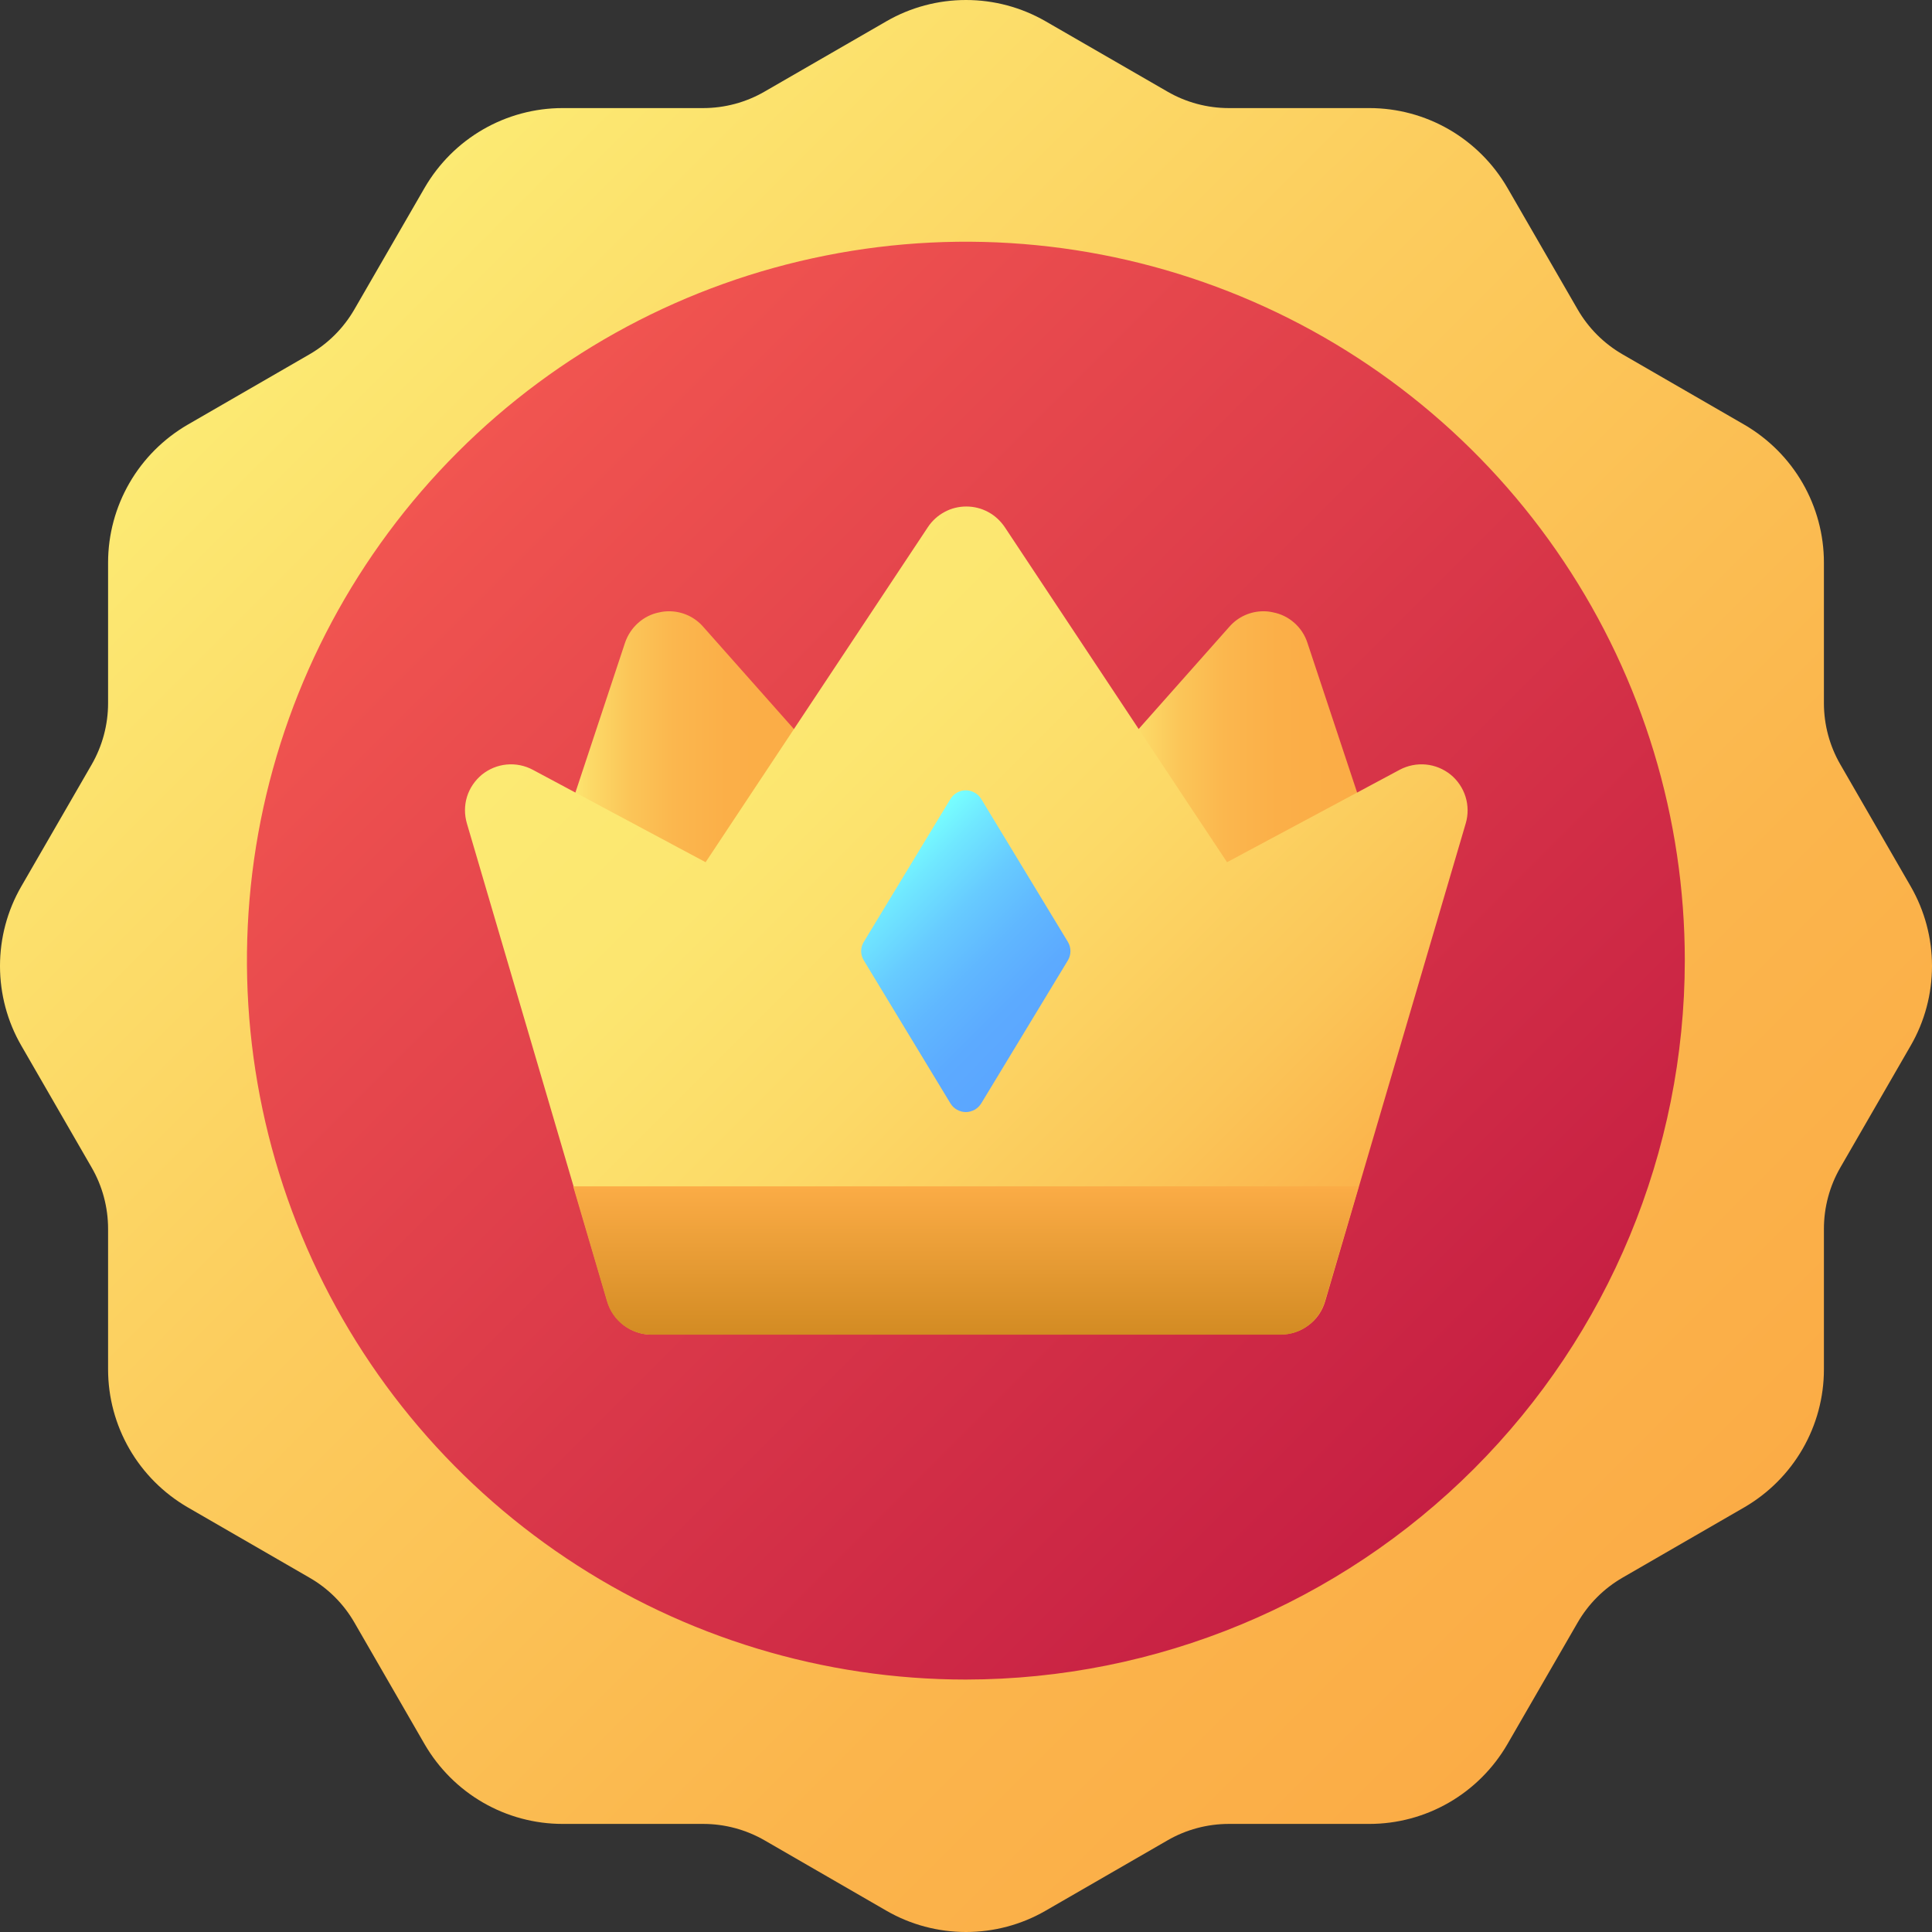 <svg width="18" height="18" viewBox="0 0 18 18" fill="none" xmlns="http://www.w3.org/2000/svg">
<rect x="0" y="0" width="18" height="18" fill="#333333" stroke="none"/>
<path d="M9 18C8.74 18 8.484 17.932 8.259 17.802L7.125 17.147C6.95 17.046 6.753 16.993 6.551 16.993H5.241C4.981 16.993 4.725 16.924 4.5 16.794C4.275 16.664 4.088 16.477 3.957 16.252L3.302 15.117C3.202 14.943 3.057 14.798 2.882 14.698L1.748 14.043C1.523 13.912 1.336 13.725 1.206 13.5C1.076 13.275 1.007 13.019 1.007 12.759V11.449C1.007 11.248 0.954 11.05 0.853 10.876L0.198 9.741C0.068 9.516 0 9.26 0 9C0 8.74 0.068 8.484 0.198 8.259L0.853 7.125C0.954 6.95 1.007 6.752 1.007 6.551V5.241C1.007 4.981 1.076 4.725 1.206 4.5C1.336 4.275 1.523 4.088 1.748 3.957L2.882 3.302C3.057 3.201 3.201 3.057 3.302 2.882L3.957 1.748C4.088 1.523 4.275 1.336 4.5 1.206C4.725 1.076 4.981 1.007 5.241 1.007H6.551C6.752 1.007 6.95 0.954 7.124 0.853L8.259 0.198C8.484 0.068 8.74 0 9 0C9.26 0 9.515 0.068 9.741 0.198L10.876 0.853C11.05 0.954 11.248 1.007 11.449 1.007H12.759C13.019 1.007 13.275 1.076 13.5 1.206C13.725 1.336 13.912 1.523 14.043 1.748L14.698 2.882C14.799 3.057 14.943 3.201 15.118 3.302L16.252 3.957C16.477 4.088 16.664 4.275 16.794 4.5C16.924 4.725 16.993 4.981 16.993 5.241V6.551C16.993 6.752 17.046 6.95 17.147 7.124L17.802 8.259C17.932 8.485 18 8.74 18 9C18 9.26 17.932 9.516 17.802 9.741L17.147 10.876C17.046 11.05 16.993 11.248 16.993 11.449V12.759C16.993 13.019 16.924 13.275 16.794 13.5C16.664 13.725 16.477 13.912 16.252 14.043L15.118 14.698C14.943 14.799 14.799 14.943 14.698 15.118L14.043 16.252C13.912 16.477 13.725 16.664 13.5 16.794C13.275 16.924 13.019 16.993 12.759 16.993H11.449C11.248 16.993 11.05 17.046 10.876 17.147L9.741 17.802C9.516 17.932 9.26 18 9 18Z" fill="url(#paint0_linear_425_578)"/>
<path d="M8.999 15.648C7.674 15.648 6.379 15.255 5.278 14.519C4.176 13.783 3.318 12.737 2.811 11.513C2.304 10.289 2.171 8.943 2.429 7.643C2.688 6.344 3.326 5.151 4.263 4.214C5.199 3.277 6.393 2.639 7.692 2.381C8.991 2.122 10.338 2.255 11.562 2.762C12.786 3.269 13.832 4.127 14.568 5.229C15.304 6.33 15.697 7.625 15.697 8.95C15.695 10.726 14.989 12.428 13.733 13.684C12.477 14.94 10.775 15.646 8.999 15.648Z" fill="url(#paint1_linear_425_578)"/>
<path d="M11.377 8.42C11.35 8.42 11.322 8.413 11.298 8.4C11.274 8.387 11.253 8.368 11.237 8.345L10.45 7.158C10.429 7.127 10.42 7.091 10.422 7.054C10.425 7.017 10.44 6.982 10.464 6.955L11.453 5.84C11.492 5.795 11.541 5.758 11.596 5.733C11.651 5.708 11.711 5.695 11.771 5.695C11.801 5.695 11.831 5.698 11.86 5.705C11.934 5.719 12.003 5.753 12.059 5.803C12.116 5.853 12.158 5.918 12.181 5.989L12.707 7.574C12.719 7.611 12.718 7.652 12.704 7.689C12.689 7.726 12.662 7.756 12.627 7.775L11.456 8.401C11.431 8.414 11.405 8.42 11.377 8.42Z" fill="url(#paint2_linear_425_578)"/>
<path d="M6.627 8.42C6.6 8.421 6.573 8.414 6.549 8.401L5.378 7.775C5.343 7.756 5.316 7.726 5.301 7.689C5.286 7.652 5.285 7.611 5.298 7.574L5.823 5.989C5.847 5.918 5.889 5.854 5.945 5.804C6.002 5.753 6.07 5.719 6.144 5.705C6.174 5.698 6.204 5.695 6.234 5.695C6.294 5.695 6.354 5.708 6.409 5.733C6.464 5.758 6.513 5.795 6.552 5.84L7.541 6.955C7.565 6.983 7.58 7.018 7.583 7.054C7.585 7.091 7.575 7.128 7.555 7.159L6.768 8.346C6.752 8.369 6.732 8.388 6.707 8.401C6.683 8.414 6.655 8.421 6.627 8.42Z" fill="url(#paint3_linear_425_578)"/>
<path d="M6.071 12.434C5.978 12.434 5.888 12.403 5.814 12.348C5.74 12.292 5.686 12.214 5.659 12.126L4.35 7.672C4.326 7.59 4.326 7.504 4.351 7.423C4.376 7.342 4.425 7.271 4.49 7.217C4.556 7.164 4.636 7.131 4.72 7.123C4.805 7.115 4.889 7.132 4.964 7.172L6.574 8.033L8.645 4.911C8.684 4.852 8.738 4.803 8.8 4.77C8.862 4.736 8.932 4.719 9.003 4.719C9.074 4.719 9.143 4.736 9.206 4.77C9.268 4.803 9.321 4.852 9.361 4.911L11.432 8.033L13.042 7.171C13.116 7.132 13.201 7.115 13.285 7.123C13.369 7.131 13.449 7.164 13.515 7.217C13.58 7.27 13.629 7.342 13.654 7.423C13.679 7.503 13.68 7.59 13.656 7.671L12.346 12.125C12.32 12.214 12.266 12.292 12.191 12.347C12.117 12.403 12.027 12.433 11.934 12.433L6.071 12.434Z" fill="url(#paint4_linear_425_578)"/>
<path d="M8.998 10.361C8.97 10.361 8.941 10.353 8.916 10.339C8.891 10.325 8.87 10.305 8.855 10.28L8.048 8.948C8.032 8.922 8.023 8.892 8.023 8.862C8.023 8.831 8.032 8.801 8.048 8.775L8.855 7.444C8.87 7.419 8.891 7.399 8.916 7.385C8.941 7.371 8.97 7.363 8.998 7.363C9.027 7.363 9.055 7.371 9.08 7.385C9.106 7.399 9.127 7.419 9.142 7.444L9.949 8.775C9.965 8.801 9.973 8.831 9.973 8.862C9.973 8.892 9.965 8.922 9.949 8.948L9.142 10.28C9.127 10.304 9.106 10.325 9.081 10.339C9.055 10.353 9.027 10.361 8.998 10.361Z" fill="url(#paint5_linear_425_578)"/>
<path d="M12.343 12.127L12.659 11.053H5.34L5.656 12.127C5.682 12.216 5.736 12.293 5.811 12.349C5.885 12.404 5.975 12.435 6.067 12.435H11.931C12.024 12.435 12.114 12.405 12.188 12.349C12.262 12.293 12.316 12.216 12.343 12.127Z" fill="url(#paint6_linear_425_578)"/>
<defs>
<linearGradient id="paint0_linear_425_578" x1="2.817" y1="2.817" x2="15.183" y2="15.183" gradientUnits="userSpaceOnUse">
<stop stop-color="#FCEA73"/>
<stop offset="0.369" stop-color="#FCCD5E"/>
<stop offset="0.76" stop-color="#FBB54C"/>
<stop offset="1" stop-color="#FBAC46"/>
</linearGradient>
<linearGradient id="paint1_linear_425_578" x1="4.265" y1="4.216" x2="13.733" y2="13.684" gradientUnits="userSpaceOnUse">
<stop stop-color="#F15550"/>
<stop offset="1" stop-color="#C61F43"/>
</linearGradient>
<linearGradient id="paint2_linear_425_578" x1="10.422" y1="7.058" x2="12.716" y2="7.058" gradientUnits="userSpaceOnUse">
<stop stop-color="#FCEA73"/>
<stop offset="0.096" stop-color="#FCD967"/>
<stop offset="0.252" stop-color="#FBC558"/>
<stop offset="0.428" stop-color="#FBB74E"/>
<stop offset="0.643" stop-color="#FBAF48"/>
<stop offset="1" stop-color="#FBAC46"/>
</linearGradient>
<linearGradient id="paint3_linear_425_578" x1="5.289" y1="7.058" x2="7.583" y2="7.058" gradientUnits="userSpaceOnUse">
<stop stop-color="#FCEA73"/>
<stop offset="0.096" stop-color="#FCD967"/>
<stop offset="0.252" stop-color="#FBC558"/>
<stop offset="0.428" stop-color="#FBB74E"/>
<stop offset="0.643" stop-color="#FBAF48"/>
<stop offset="1" stop-color="#FBAC46"/>
</linearGradient>
<linearGradient id="paint4_linear_425_578" x1="5.792" y1="5.912" x2="12.213" y2="12.332" gradientUnits="userSpaceOnUse">
<stop stop-color="#FCEA73"/>
<stop offset="0.249" stop-color="#FCE670"/>
<stop offset="0.508" stop-color="#FCD967"/>
<stop offset="0.769" stop-color="#FBC558"/>
<stop offset="1" stop-color="#FBAC46"/>
</linearGradient>
<linearGradient id="paint5_linear_425_578" x1="8.214" y1="8.079" x2="9.782" y2="9.646" gradientUnits="userSpaceOnUse">
<stop stop-color="#77FFFF"/>
<stop offset="0.142" stop-color="#70E8FF"/>
<stop offset="0.361" stop-color="#67CBFF"/>
<stop offset="0.578" stop-color="#60B7FF"/>
<stop offset="0.793" stop-color="#5CAAFF"/>
<stop offset="1" stop-color="#5BA6FF"/>
</linearGradient>
<linearGradient id="paint6_linear_425_578" x1="8.999" y1="11.053" x2="8.999" y2="12.435" gradientUnits="userSpaceOnUse">
<stop stop-color="#FBAC46"/>
<stop offset="1" stop-color="#D38B23"/>
</linearGradient>
</defs>
</svg>

